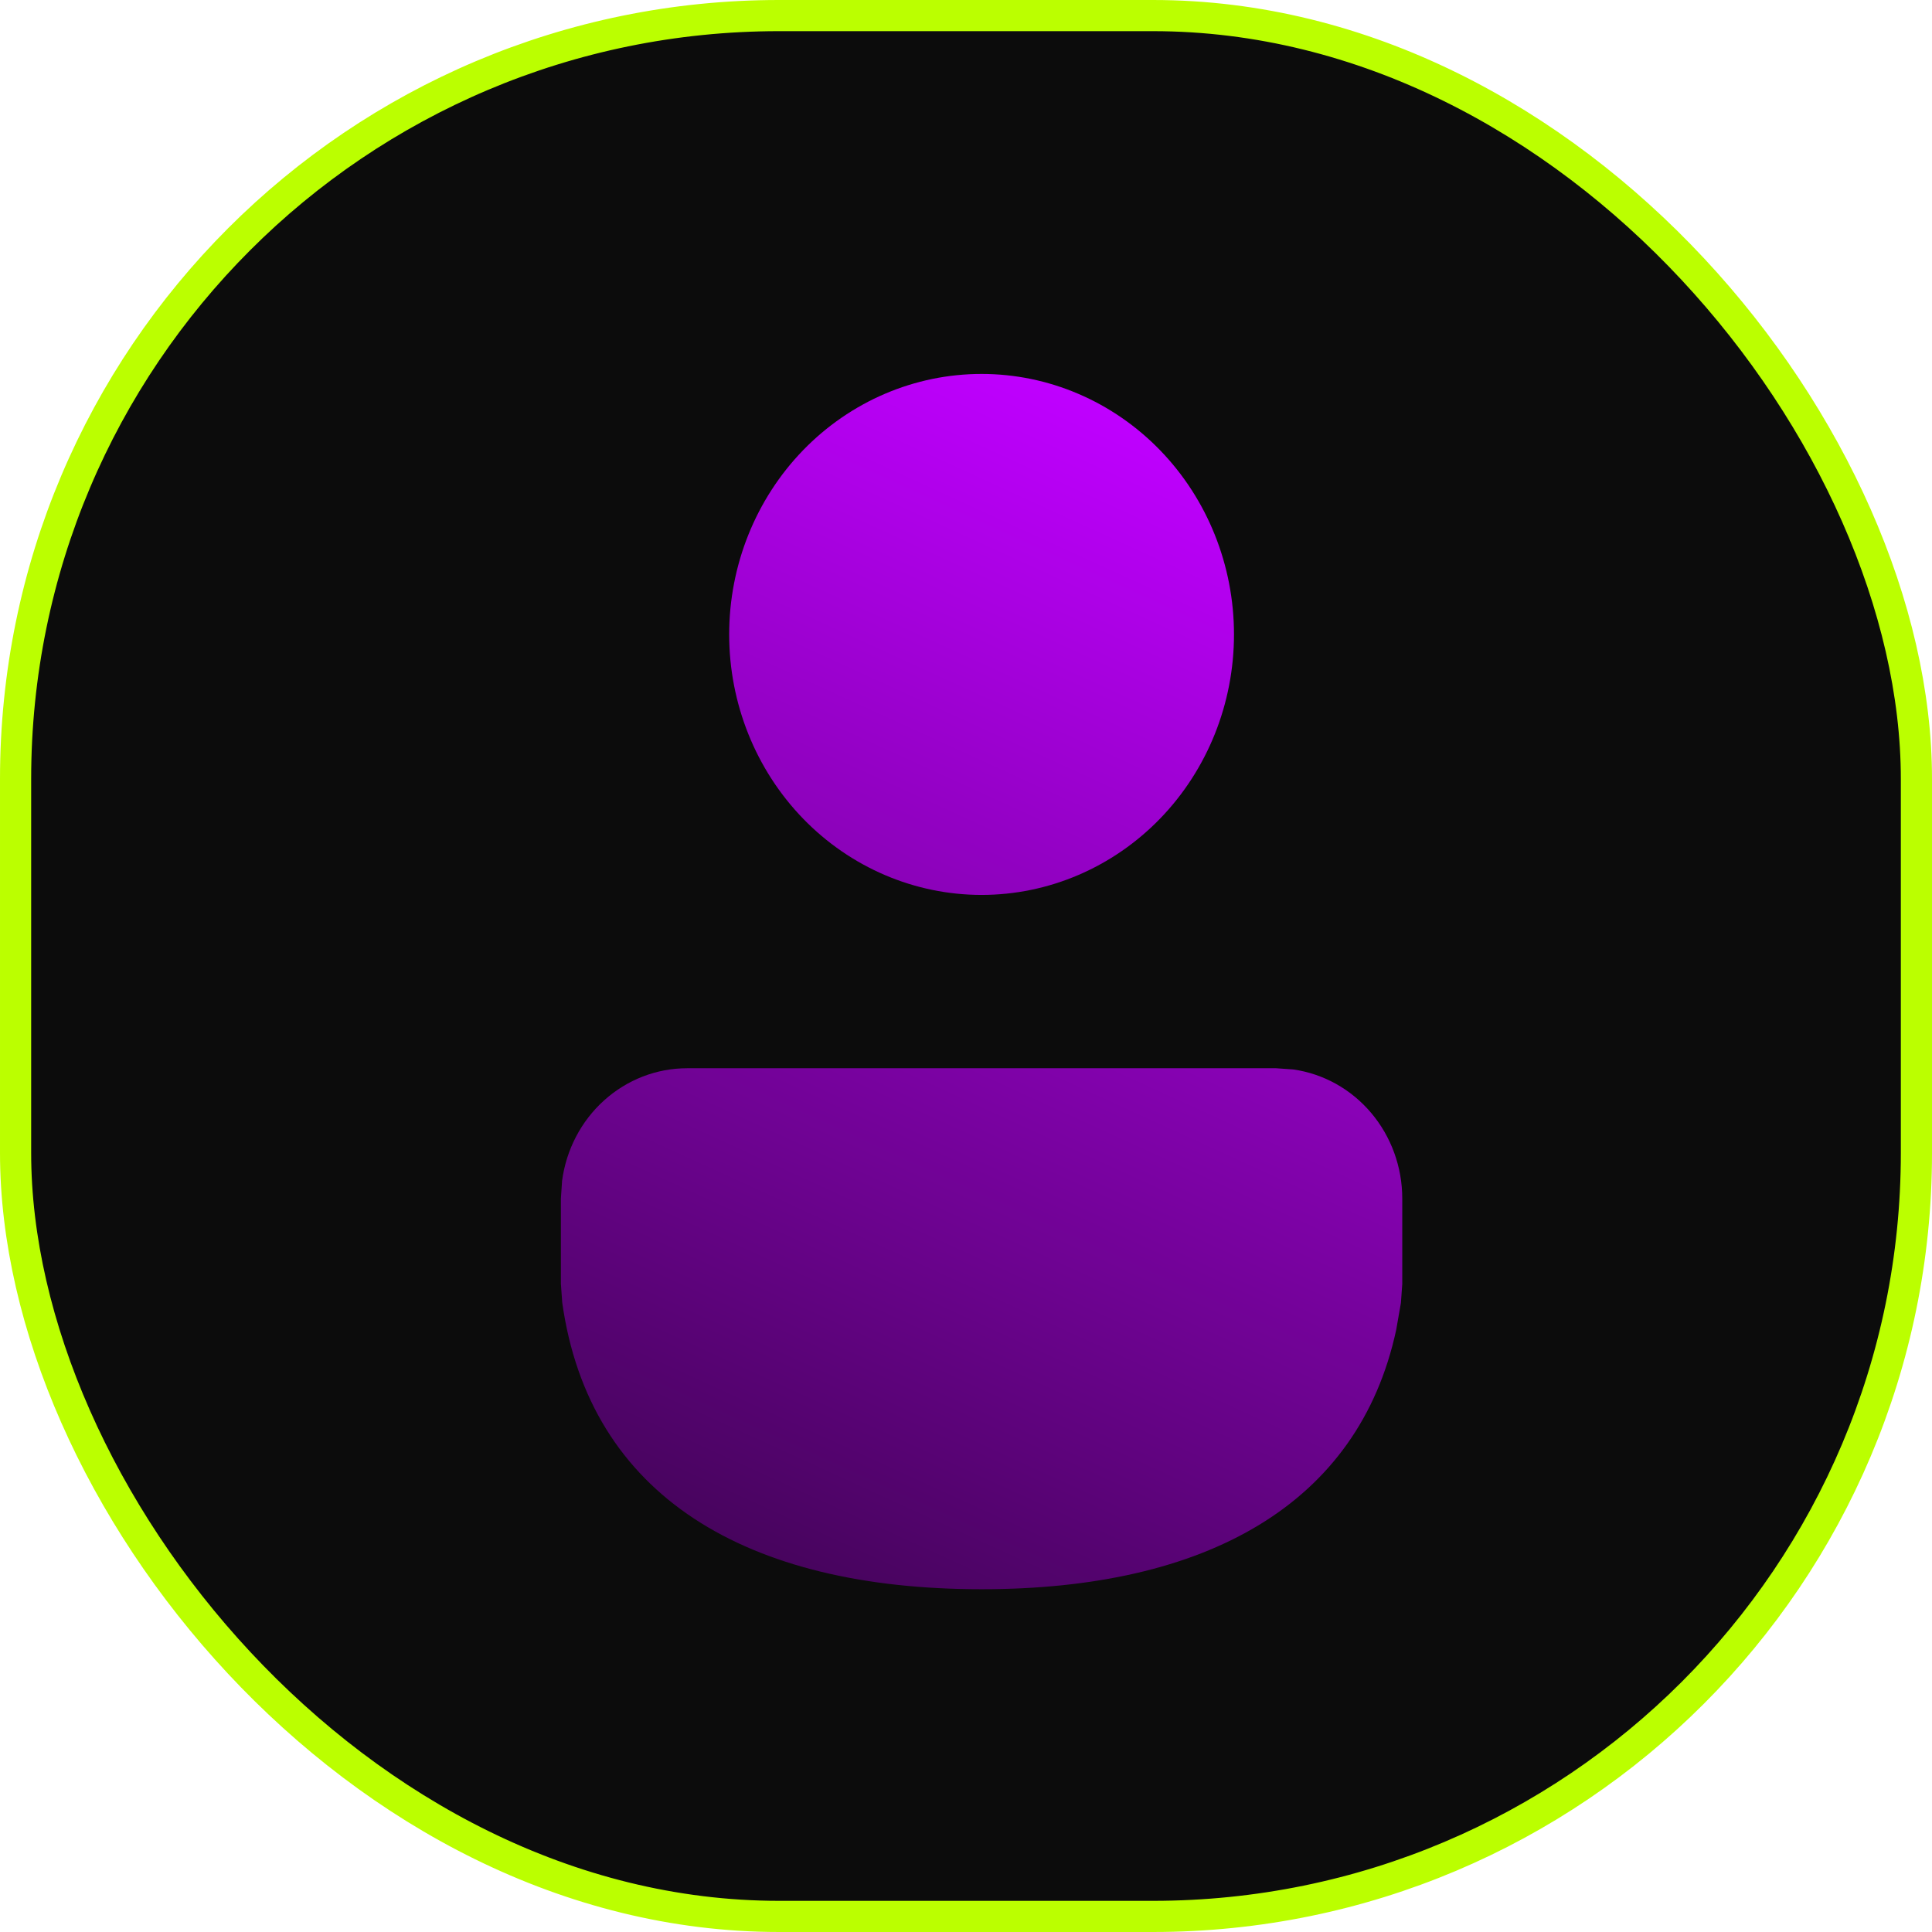 <svg width="62" height="62" viewBox="0 0 62 62" fill="none" xmlns="http://www.w3.org/2000/svg">
<rect x="0.5" y="0.5" width="61" height="61" rx="24.5" fill="#0C0C0C" stroke="#BBFF00"/>
<path d="M40.95 34.281H22.05C21.071 34.281 20.126 34.647 19.388 35.311C18.651 35.974 18.171 36.892 18.038 37.892L18 38.461V41.203L18.043 41.804C18.918 48.013 23.951 51 31.5 51C38.687 51 43.596 48.291 44.806 42.674L44.957 41.81L45 41.208V38.461C45 37.451 44.645 36.475 44.002 35.714C43.359 34.952 42.47 34.457 41.501 34.32L40.95 34.281ZM31.5 12C29.352 12 27.291 12.881 25.772 14.448C24.253 16.016 23.4 18.142 23.4 20.36C23.4 22.577 24.253 24.703 25.772 26.271C27.291 27.838 29.352 28.719 31.5 28.719C33.648 28.719 35.709 27.838 37.228 26.271C38.747 24.703 39.6 22.577 39.6 20.36C39.6 18.142 38.747 16.016 37.228 14.448C35.709 12.881 33.648 12 31.5 12Z" fill="url(#paint0_linear_853_1066)"/>
<defs>
<linearGradient id="paint0_linear_853_1066" x1="36.783" y1="13.773" x2="18.977" y2="52.683" gradientUnits="userSpaceOnUse">
<stop stop-color="#BF00FF"/>
<stop offset="0.917" stop-color="#430458"/>
</linearGradient>
</defs>
</svg>
